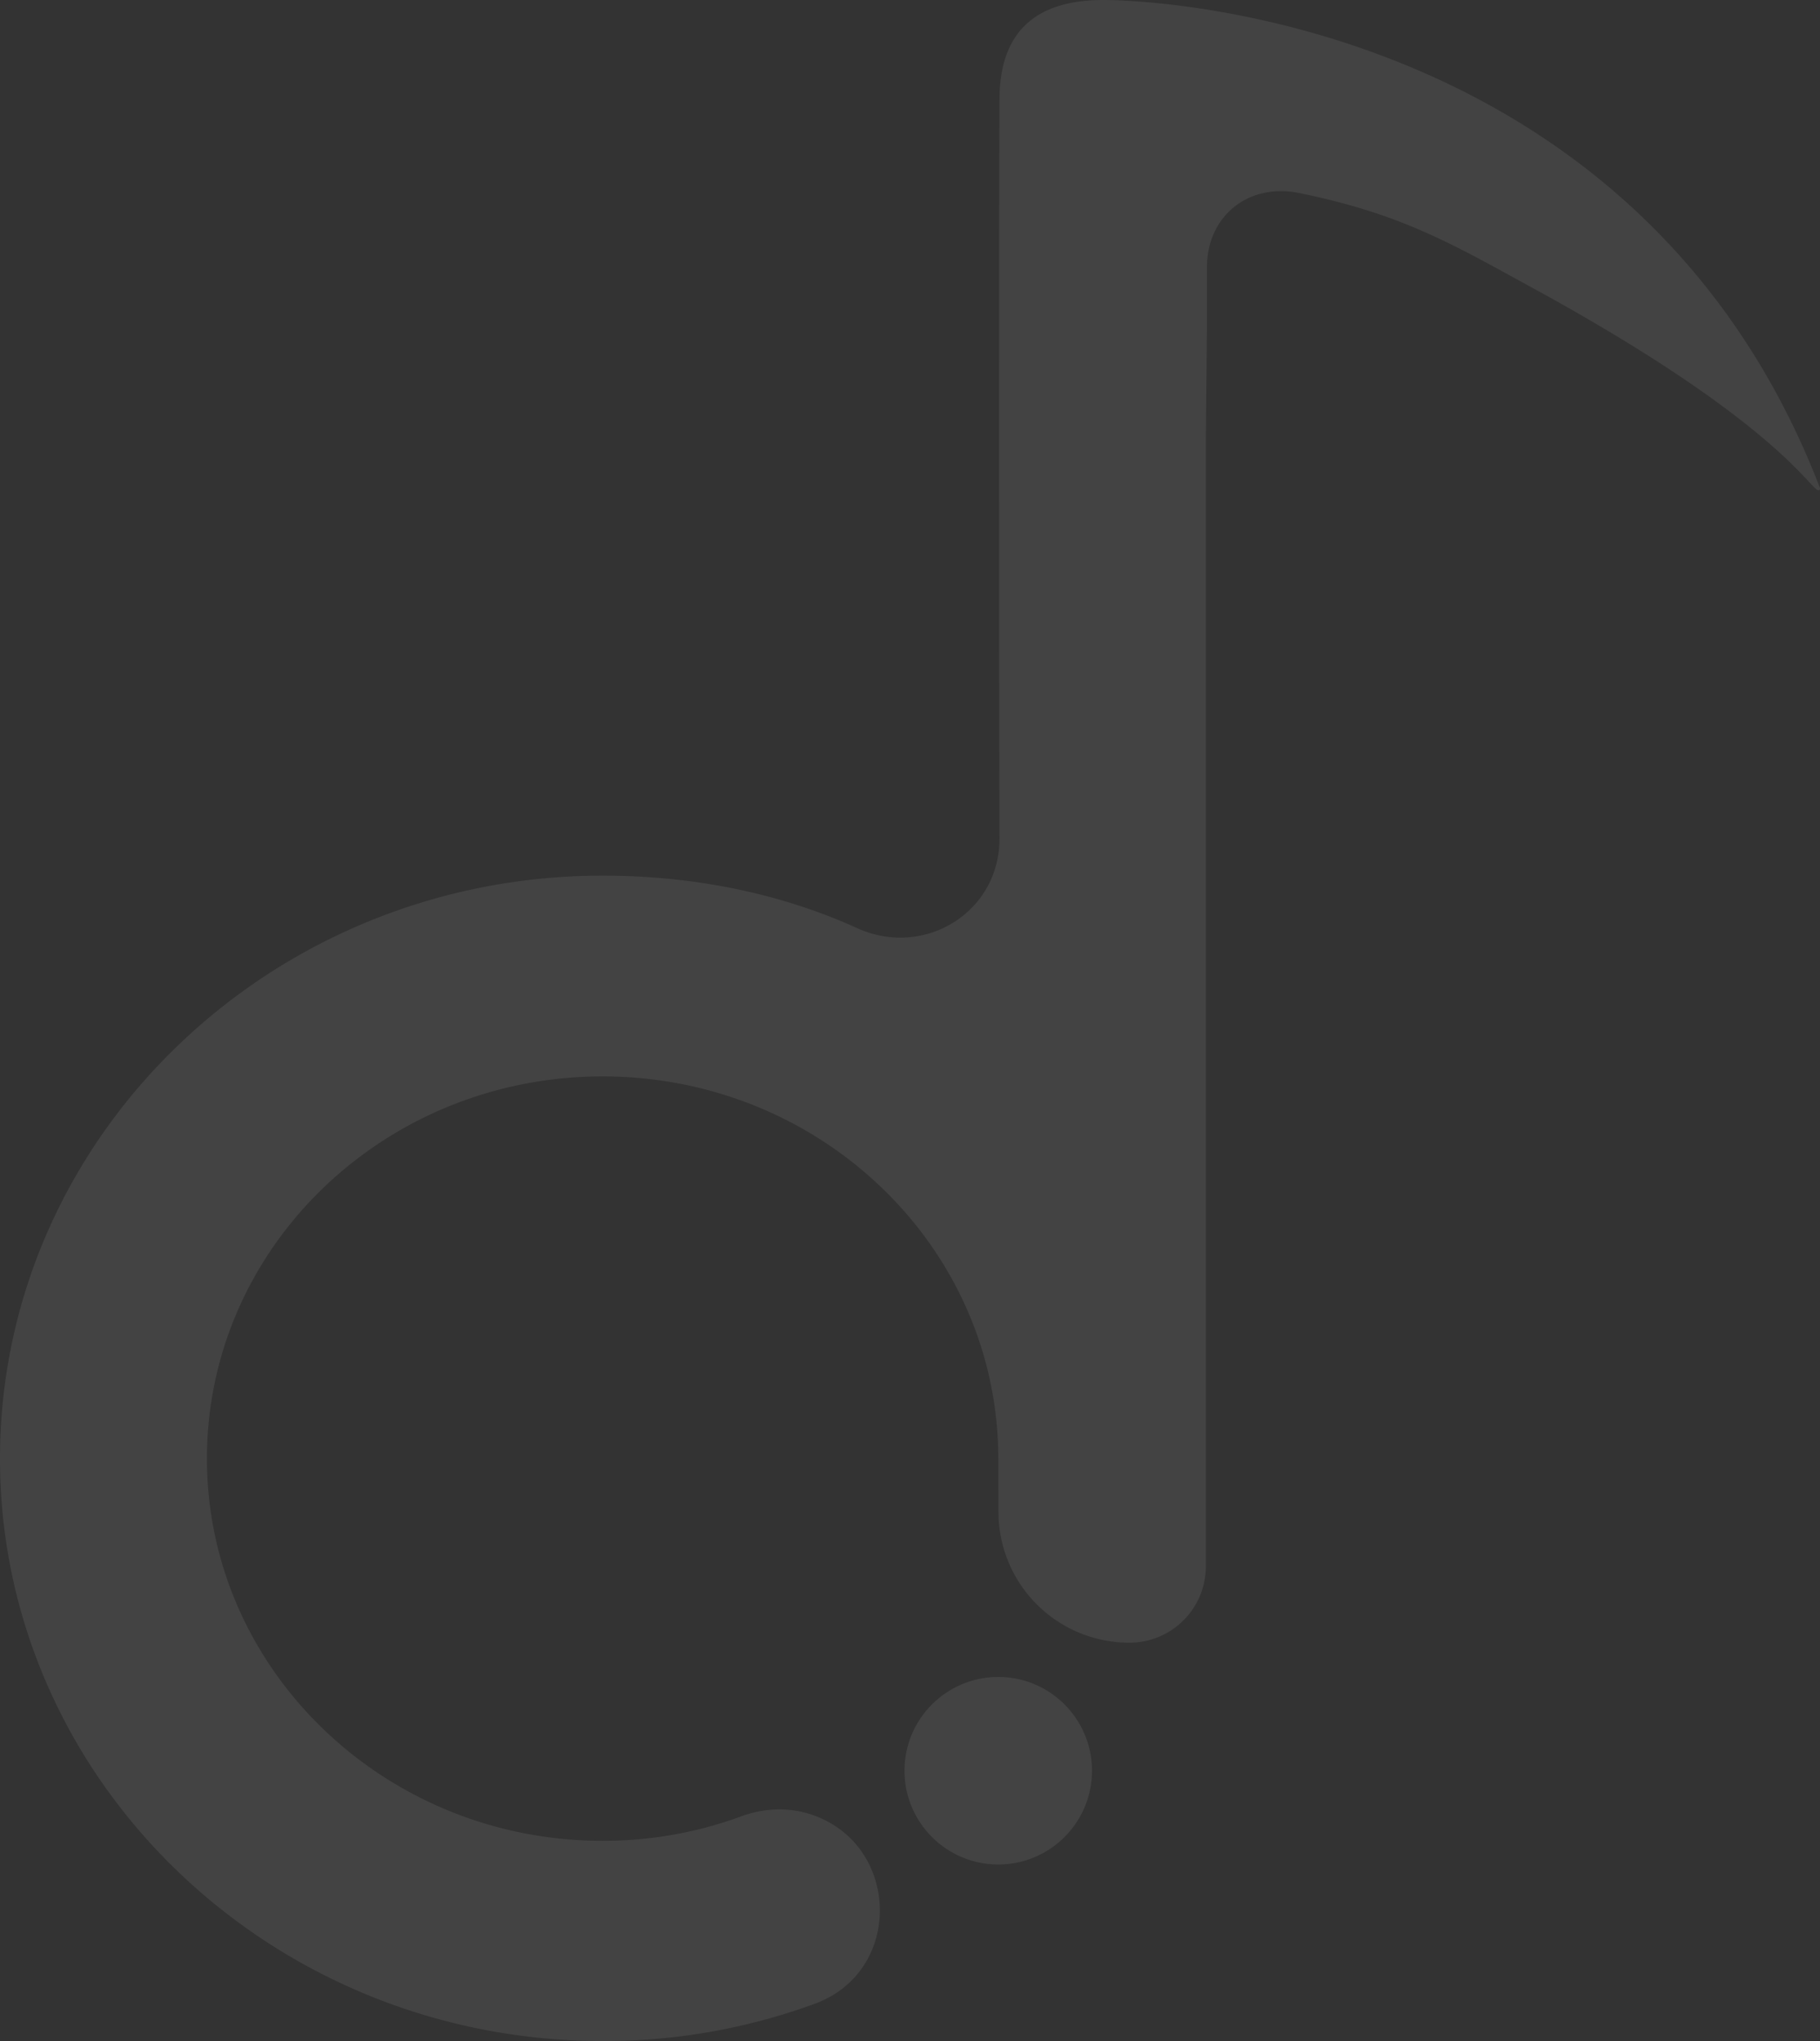 <svg xmlns="http://www.w3.org/2000/svg" width="519.194" height="582.127"><rect width="100%" height="100%" fill="#333333" stroke="none"/><g fill="#fff" data-name="Logo Final" opacity=".082"><path d="M284.784 416.019c0-60.2-50.551-109.012-112.881-109.012S59.034 355.823 59.034 416.019 109.758 525.03 171.9 525.03a114.217 114.217 0 0 0 39.3-6.889 31.764 31.764 0 0 1 11.434-2.079 30.144 30.144 0 0 1 6.742.861c27.362 7.074 29.264 45.2 2.778 54.684a174.167 174.167 0 0 1-60.254 10.519C77.036 582.126 0 507.61 0 416.043s77.036-166.3 171.9-166.3c25.806 0 50.7 4.995 72.678 15 19.052 8.612 40.549-4.478 40.549-25.527-.173-68.647-.173-172.111 0-211.269C285.3 11.725 292.773 0 314.764 0c0 0 150.06-1.575 204.365 139.017a.761.761 0 0 1 0 .615c-1.766 2.46-7.853-17.113-82.321-57.723-22.114-12.081-36.833-20.9-66.208-26.856-14.459-2.94-26.3 6.545-26.3 21.234v16.708c0 4.786-.309 25.835-.309 38.383v315.4a21.754 21.754 0 0 1-21.791 21.735 37.3 37.3 0 0 1-37.364-37.043z"/><ellipse cx="26.746" cy="26.746" rx="26.746" ry="26.746" transform="translate(258.024 478.288)"/></g></svg>
